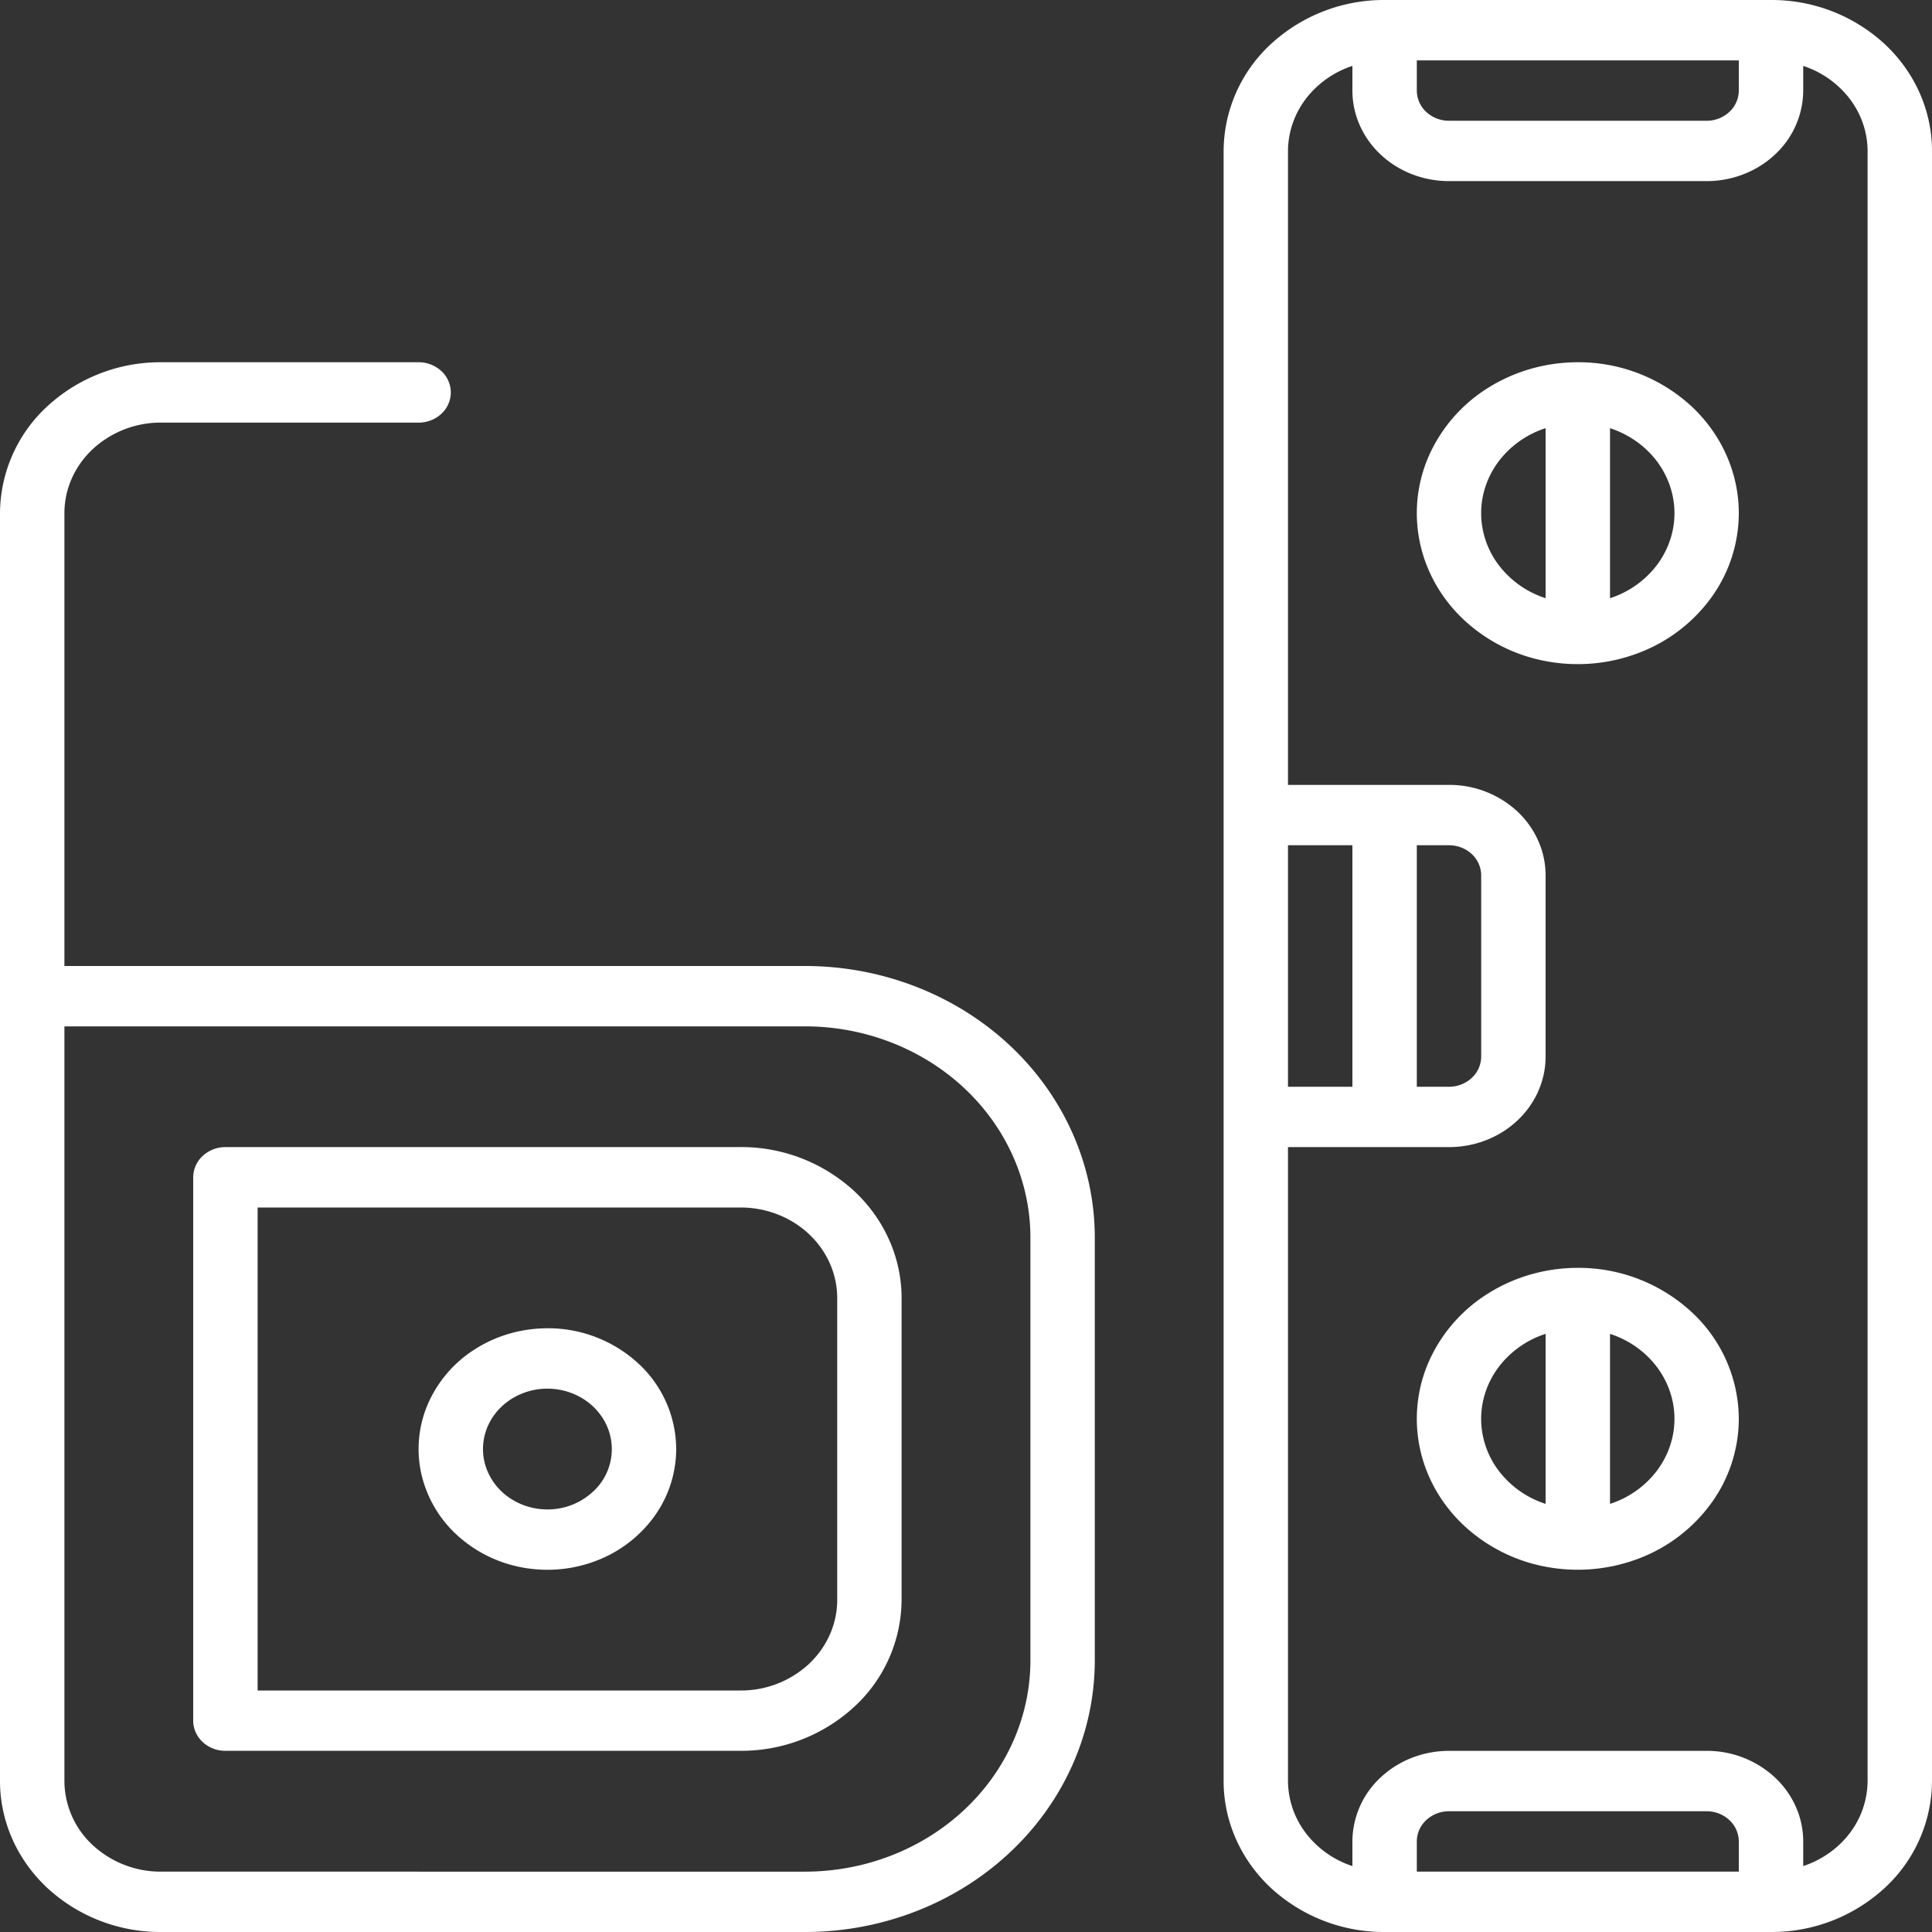 <svg width="50" height="50" fill="none" xmlns="http://www.w3.org/2000/svg"><rect width="100%" height="100%" fill="#333333" stroke="none"/><path d="M45.833 0h-10a4.312 4.312 0 00-2.946 1.144 3.787 3.787 0 00-1.22 2.762v42.188c0 1.036.439 2.03 1.22 2.762A4.312 4.312 0 0035.833 50h10a4.312 4.312 0 002.947-1.144A3.787 3.787 0 0050 46.094V3.906c0-1.036-.439-2.03-1.22-2.762A4.312 4.312 0 0045.833 0zm-9.166 1.563H45v.78a.757.757 0 01-.244.553.862.862 0 01-.59.229H37.5a.863.863 0 01-.59-.229.758.758 0 01-.243-.552v-.781zm-3.334 20.312H35v6.25h-1.667v-6.25zM45 48.438h-8.333v-.782c0-.207.087-.406.244-.552a.863.863 0 01.589-.229h6.667c.22 0 .433.082.589.229a.757.757 0 01.244.552v.782zm3.333-2.344a2.245 2.245 0 01-.461 1.347c-.299.394-.72.692-1.205.853v-.638c0-.621-.264-1.218-.733-1.657a2.587 2.587 0 00-1.767-.687H37.5c-.663 0-1.299.247-1.768.687A2.272 2.272 0 0035 47.656v.638a2.49 2.49 0 01-1.205-.853 2.246 2.246 0 01-.462-1.347V29.687H37.5c.663 0 1.299-.246 1.768-.686.469-.44.732-1.036.732-1.657v-4.688c0-.621-.263-1.217-.732-1.657a2.587 2.587 0 00-1.768-.686h-4.167V3.905c.003-.483.164-.953.462-1.347A2.49 2.49 0 0135 1.706v.638c0 .621.263 1.217.732 1.657.47.44 1.105.686 1.768.686h6.667c.663 0 1.299-.246 1.767-.686a2.27 2.27 0 00.733-1.657v-.638a2.49 2.49 0 011.205.853c.298.394.46.864.461 1.347v42.188zM36.667 28.125v-6.25h.833c.221 0 .433.082.59.229a.757.757 0 01.243.552v4.688a.757.757 0 01-.244.552.863.863 0 01-.589.229h-.833zm4.166-18.75c-.824 0-1.63.23-2.314.658a3.973 3.973 0 00-1.535 1.753 3.681 3.681 0 00-.237 2.257c.16.758.557 1.454 1.14 2a4.259 4.259 0 002.133 1.07c.809.15 1.646.073 2.408-.223a4.12 4.12 0 001.87-1.439 3.735 3.735 0 00.702-2.17c0-1.036-.439-2.03-1.22-2.762a4.312 4.312 0 00-2.947-1.144zM40 15.481a2.475 2.475 0 01-1.208-.85 2.232 2.232 0 01-.46-1.35c0-.483.161-.955.46-1.35a2.475 2.475 0 011.208-.85v4.4zm1.667 0v-4.4c.487.16.909.457 1.208.85.299.395.46.867.46 1.35 0 .484-.161.955-.46 1.35a2.476 2.476 0 01-1.208.85zm-.834 17.331c-.824 0-1.63.23-2.314.659a3.973 3.973 0 00-1.535 1.753 3.681 3.681 0 00-.237 2.257c.16.758.557 1.454 1.14 2a4.259 4.259 0 002.133 1.069 4.44 4.44 0 002.408-.222 4.12 4.12 0 001.87-1.44 3.735 3.735 0 00.702-2.17 3.786 3.786 0 00-1.22-2.761 4.312 4.312 0 00-2.947-1.145zM40 38.92a2.476 2.476 0 01-1.208-.85 2.232 2.232 0 01-.46-1.35c0-.484.161-.956.46-1.35A2.476 2.476 0 0140 34.52v4.4zm1.667 0v-4.4c.487.159.909.456 1.208.85.299.395.46.866.46 1.35 0 .483-.161.955-.46 1.35a2.477 2.477 0 01-1.208.85zm-27.5-4.544c-.66 0-1.304.183-1.852.527a3.177 3.177 0 00-1.228 1.402 2.944 2.944 0 00-.19 1.806 3.07 3.07 0 00.913 1.6 3.41 3.41 0 001.706.855c.647.12 1.317.059 1.926-.178a3.296 3.296 0 001.496-1.15A2.988 2.988 0 0017.5 37.5a3.03 3.03 0 00-.976-2.21 3.45 3.45 0 00-2.357-.915zm0 4.688c-.33 0-.652-.092-.926-.264a1.588 1.588 0 01-.614-.701 1.47 1.47 0 01-.095-.903c.064-.303.223-.581.456-.8.233-.218.53-.367.854-.428.323-.06.658-.029.963.09.304.118.564.318.747.575a1.488 1.488 0 01-.207 1.973 1.725 1.725 0 01-1.178.458zM20.833 25H1.667V13.281c0-.621.263-1.218.732-1.657a2.587 2.587 0 011.768-.687h6.666a.863.863 0 00.59-.228.757.757 0 00.244-.553.757.757 0 00-.244-.552.863.863 0 00-.59-.229H4.167a4.312 4.312 0 00-2.947 1.144A3.787 3.787 0 000 13.281v32.813c0 1.036.439 2.03 1.22 2.762A4.312 4.312 0 004.167 50h16.666c1.99 0 3.897-.74 5.304-2.06 1.406-1.318 2.196-3.106 2.196-4.971V32.03c0-1.865-.79-3.653-2.196-4.972C24.73 25.741 22.823 25 20.833 25zm5.834 17.969c0 1.45-.615 2.841-1.709 3.867-1.094 1.025-2.578 1.602-4.125 1.602H4.167a2.587 2.587 0 01-1.768-.687 2.272 2.272 0 01-.732-1.657V26.562h19.166c1.547 0 3.031.577 4.125 1.602 1.094 1.026 1.709 2.417 1.709 3.867V42.97zm-7.5-13.282H5.833a.862.862 0 00-.589.23.757.757 0 00-.244.552V44.53c0 .208.088.406.244.553a.862.862 0 00.59.228h13.333a4.312 4.312 0 002.946-1.144 3.787 3.787 0 001.22-2.762v-7.812c0-1.036-.439-2.03-1.22-2.762a4.312 4.312 0 00-2.946-1.145zm2.5 11.72c0 .62-.264 1.217-.733 1.657a2.587 2.587 0 01-1.767.686h-12.5v-12.5h12.5c.663 0 1.299.247 1.767.686.47.44.733 1.036.733 1.658v7.812z" fill="#ffff"/></svg>